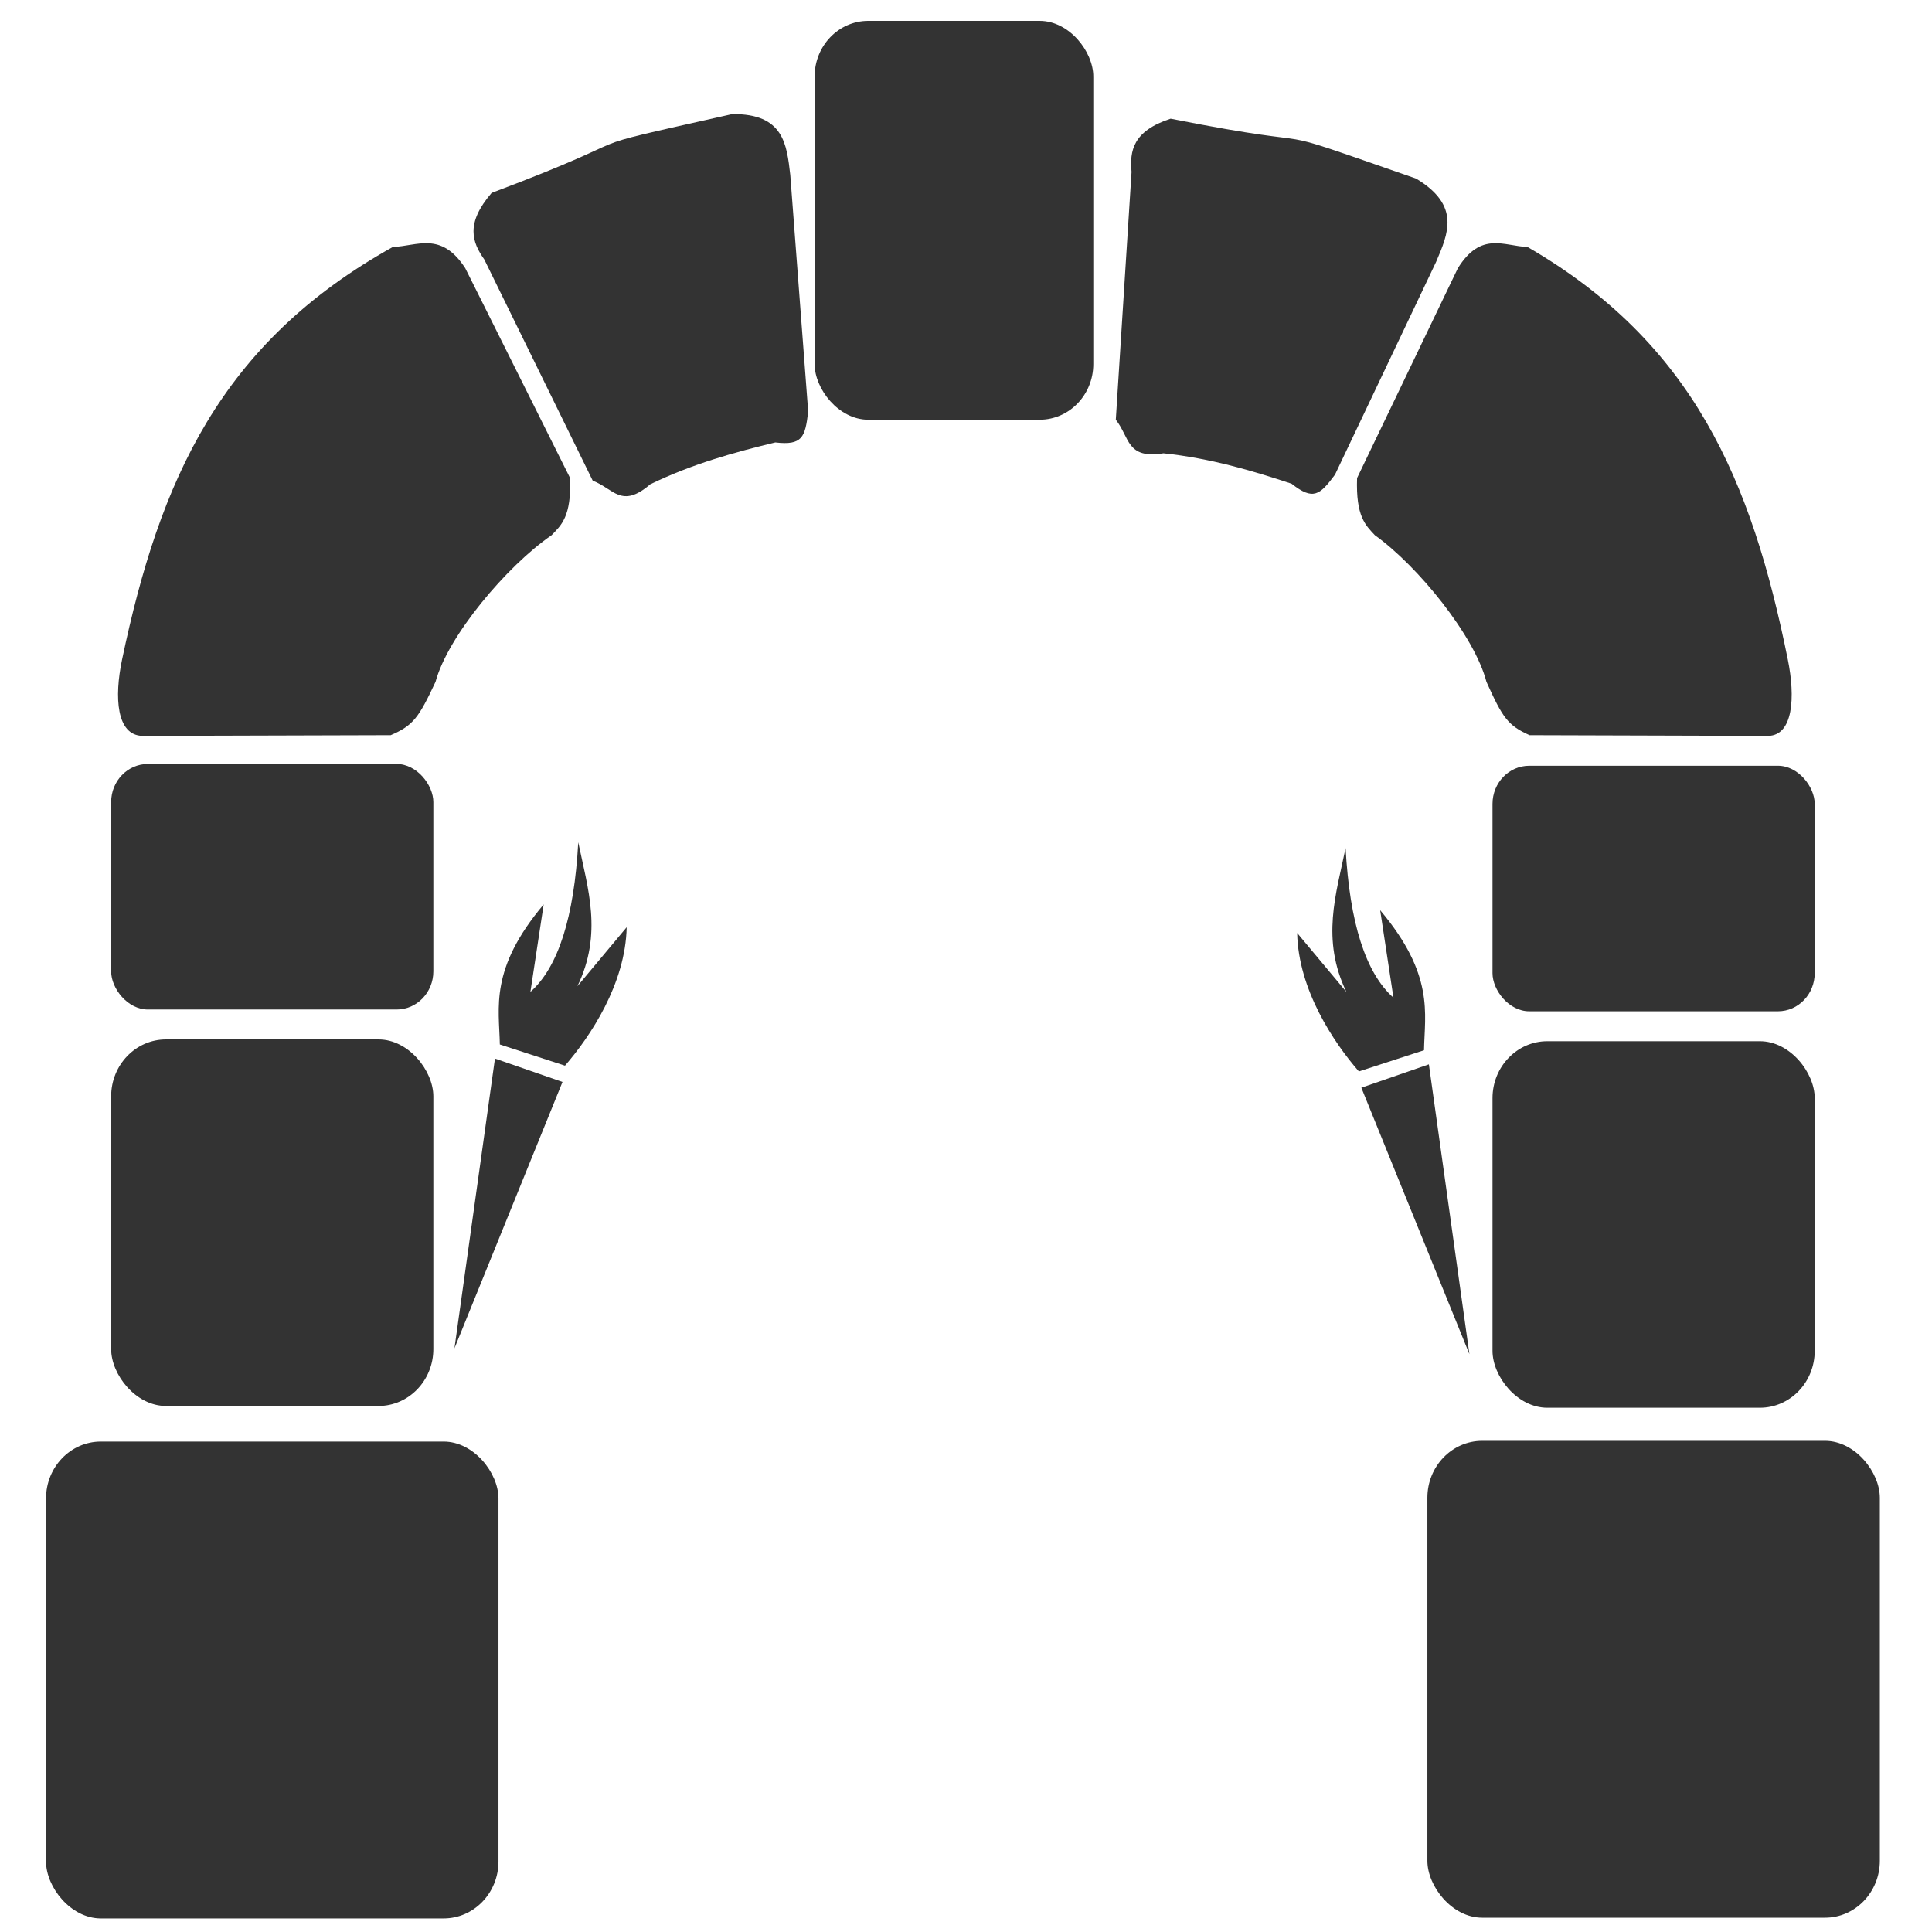 <?xml version="1.0" encoding="UTF-8" standalone="no"?>
<!-- Created with Inkscape (http://www.inkscape.org/) -->

<svg
   xmlns:dc="http://purl.org/dc/elements/1.1/"
   xmlns:cc="http://creativecommons.org/ns#"
   xmlns:rdf="http://www.w3.org/1999/02/22-rdf-syntax-ns#"
   xmlns:svg="http://www.w3.org/2000/svg"
   xmlns="http://www.w3.org/2000/svg"
   xmlns:sodipodi="http://sodipodi.sourceforge.net/DTD/sodipodi-0.dtd"
   xmlns:inkscape="http://www.inkscape.org/namespaces/inkscape"
   version="1.1"
   id="svg815"
   width="512"
   height="512"
   viewBox="0 0 512 512"
   sodipodi:docname="gate.svg"
   inkscape:version="0.92.4 (5da689c313, 2019-01-14)"
   inkscape:export-filename="D:\projetos\4adficha\src\assets\logo192.png"
   inkscape:export-xdpi="36"
   inkscape:export-ydpi="36">
  <defs
     id="defs819" />
  <sodipodi:namedview
     pagecolor="#ffffff"
     bordercolor="#666666"
     borderopacity="1"
     objecttolerance="10"
     gridtolerance="10"
     guidetolerance="10"
     inkscape:pageopacity="0"
     inkscape:pageshadow="2"
     inkscape:window-width="1366"
     inkscape:window-height="705"
     id="namedview817"
     showgrid="false"
     showguides="true"
     inkscape:guide-bbox="true"
     inkscape:zoom="0.65"
     inkscape:cx="129.44893"
     inkscape:cy="94.920064"
     inkscape:window-x="-8"
     inkscape:window-y="-8"
     inkscape:window-maximized="1"
     inkscape:current-layer="svg815" />
  <g
     id="g988"
     transform="matrix(1.909,0,0,1.982,9.471,-502.606)">
    <rect
       ry="7.613"
       y="446.335"
       x="1.428"
       height="63.762"
       width="62.81"
       id="rect825"
       style="fill:#333333;fill-opacity:1;stroke:none;stroke-width:3.755;stroke-miterlimit:10;stroke-dasharray:none;stroke-opacity:1" />
    <rect
       ry="7.613"
       y="446.238"
       x="193.19"
       height="63.762"
       width="62.81"
       id="rect825-9"
       style="fill:#333333;fill-opacity:1;stroke:none;stroke-width:3.755;stroke-miterlimit:10;stroke-dasharray:none;stroke-opacity:1" />
    <rect
       ry="7.613"
       y="392.565"
       x="10.468"
       height="49.011"
       width="44.729"
       id="rect842"
       style="fill:#333333;fill-opacity:1;stroke:none;stroke-width:3.755;stroke-miterlimit:10;stroke-dasharray:none;stroke-opacity:1" />
    <rect
       ry="7.613"
       y="392.803"
       x="202.23"
       height="49.011"
       width="44.729"
       id="rect842-7"
       style="fill:#333333;fill-opacity:1;stroke:none;stroke-width:3.755;stroke-miterlimit:10;stroke-dasharray:none;stroke-opacity:1" />
    <rect
       ry="5.1"
       y="355.732"
       x="10.468"
       height="32.833"
       width="44.729"
       id="rect842-3"
       style="fill:#333333;fill-opacity:1;stroke:none;stroke-width:3.073;stroke-miterlimit:10;stroke-dasharray:none;stroke-opacity:1" />
    <rect
       ry="5.1"
       y="355.97"
       x="202.23"
       height="32.833"
       width="44.729"
       id="rect842-3-2"
       style="fill:#333333;fill-opacity:1;stroke:none;stroke-width:3.073;stroke-miterlimit:10;stroke-dasharray:none;stroke-opacity:1" />
    <path
       sodipodi:nodetypes="csccccccc"
       inkscape:connector-curvature="0"
       id="path894-1"
       d="m 240.529,351.98 c 3.444,-0.097 3.758,-5.156 2.699,-10.205 -5.026,-23.958 -13.11,-42.324 -36.143,-55.17 -3.223,-0.096 -6.447,-2.157 -9.67,2.855 l -13.985,28.048 c -0.184,5.151 1.181,6.3 2.473,7.64 5.985,4.125 13.836,13.469 15.485,19.599 2.235,4.78 2.951,5.833 5.986,7.138 z"
       style="fill:#333333;fill-opacity:1;stroke:none;stroke-width:0.984px;stroke-linecap:butt;stroke-linejoin:miter;stroke-opacity:1" />
    <path
       sodipodi:nodetypes="ccccccccc"
       inkscape:connector-curvature="0"
       id="path915"
       d="m 62.265,288.273 c -1.667,-2.279 -2.648,-4.792 1.021,-8.893 23.857,-8.66 8.576,-5.163 33.385,-10.539 7.177,-0.087 7.581,4.053 8.076,8.136 l 2.486,31.642 c -0.417,3.431 -0.812,4.547 -4.566,4.124 -5.548,1.291 -11.431,2.832 -17.36,5.598 -4.021,3.321 -5.077,0.568 -7.982,-0.478 z"
       style="fill:#333333;fill-opacity:1;stroke:none;stroke-width:1px;stroke-linecap:butt;stroke-linejoin:miter;stroke-opacity:1" />
    <path
       sodipodi:nodetypes="ccccccccc"
       inkscape:connector-curvature="0"
       id="path915-7"
       d="m 152.122,276.575 c -0.267,-2.811 0.174,-5.472 5.425,-7.121 24.931,4.755 10.01,-0.052 34.08,8.012 6.213,3.595 4.443,7.359 2.781,11.121 l -14.042,28.465 c -2.113,2.735 -3.022,3.492 -6.033,1.209 -5.428,-1.727 -11.272,-3.411 -17.781,-4.065 -5.154,0.798 -4.653,-2.107 -6.615,-4.492 z"
       style="fill:#333333;fill-opacity:1;stroke:none;stroke-width:1px;stroke-linecap:butt;stroke-linejoin:miter;stroke-opacity:1" />
    <path
       sodipodi:nodetypes="csccccccc"
       inkscape:connector-curvature="0"
       id="path894-1-5"
       d="m 14.792,351.98 c -3.582,-0.097 -3.908,-5.156 -2.807,-10.205 5.227,-23.958 13.636,-42.324 37.592,-55.17 3.353,-0.096 6.705,-2.157 10.058,2.855 l 14.546,28.048 c 0.191,5.151 -1.229,6.3 -2.572,7.64 -6.225,4.125 -14.39,13.469 -16.106,19.599 -2.325,4.78 -3.07,5.833 -6.226,7.138 z"
       style="fill:#333333;fill-opacity:1;stroke:none;stroke-width:1.003px;stroke-linecap:butt;stroke-linejoin:miter;stroke-opacity:1" />
    <rect
       ry="7.444"
       y="256.375"
       x="108.125"
       height="53.33"
       width="38.688"
       id="rect947"
       style="fill:#333333;fill-opacity:1;stroke:none;stroke-width:4.128;stroke-miterlimit:10;stroke-dasharray:none;stroke-opacity:1" />
    <g
       transform="translate(0,256)"
       id="g963">
      <path
         style="fill:#333333;fill-opacity:1;stroke:none;stroke-width:1px;stroke-linecap:butt;stroke-linejoin:miter;stroke-opacity:1"
         d="m 58.125,177.875 5.625,-38.75 9.375,3.125 z"
         id="path949"
         inkscape:connector-curvature="0" />
      <path
         style="fill:#333333;fill-opacity:1;stroke:none;stroke-width:1px;stroke-linecap:butt;stroke-linejoin:miter;stroke-opacity:1"
         d="m 64.427,137.24 9.043,2.833 c 3.504,-3.883 8.407,-10.941 8.565,-18.508 l -6.836,7.88 c 3.536,-7.033 1.438,-13.065 0.114,-19.235 -0.571,10.036 -2.786,16.703 -6.644,20.002 l 1.844,-11.699 c -7.557,8.652 -6.181,13.777 -6.086,18.727 z"
         id="path951"
         inkscape:connector-curvature="0"
         sodipodi:nodetypes="cccccccc" />
    </g>
    <g
       transform="matrix(-1,0,0,1,257.149,256.772)"
       id="g969">
      <path
         inkscape:connector-curvature="0"
         id="path965"
         d="m 58.125,177.875 5.625,-38.75 9.375,3.125 z"
         style="fill:#333333;fill-opacity:1;stroke:none;stroke-width:1px;stroke-linecap:butt;stroke-linejoin:miter;stroke-opacity:1" />
      <path
         sodipodi:nodetypes="cccccccc"
         inkscape:connector-curvature="0"
         id="path967"
         d="m 64.427,137.24 9.043,2.833 c 3.504,-3.883 8.407,-10.941 8.565,-18.508 l -6.836,7.88 c 3.536,-7.033 1.438,-13.065 0.114,-19.235 -0.571,10.036 -2.786,16.703 -6.644,20.002 l 1.844,-11.699 c -7.557,8.652 -6.181,13.777 -6.086,18.727 z"
         style="fill:#333333;fill-opacity:1;stroke:none;stroke-width:1px;stroke-linecap:butt;stroke-linejoin:miter;stroke-opacity:1" />
    </g>
  </g>
</svg>
